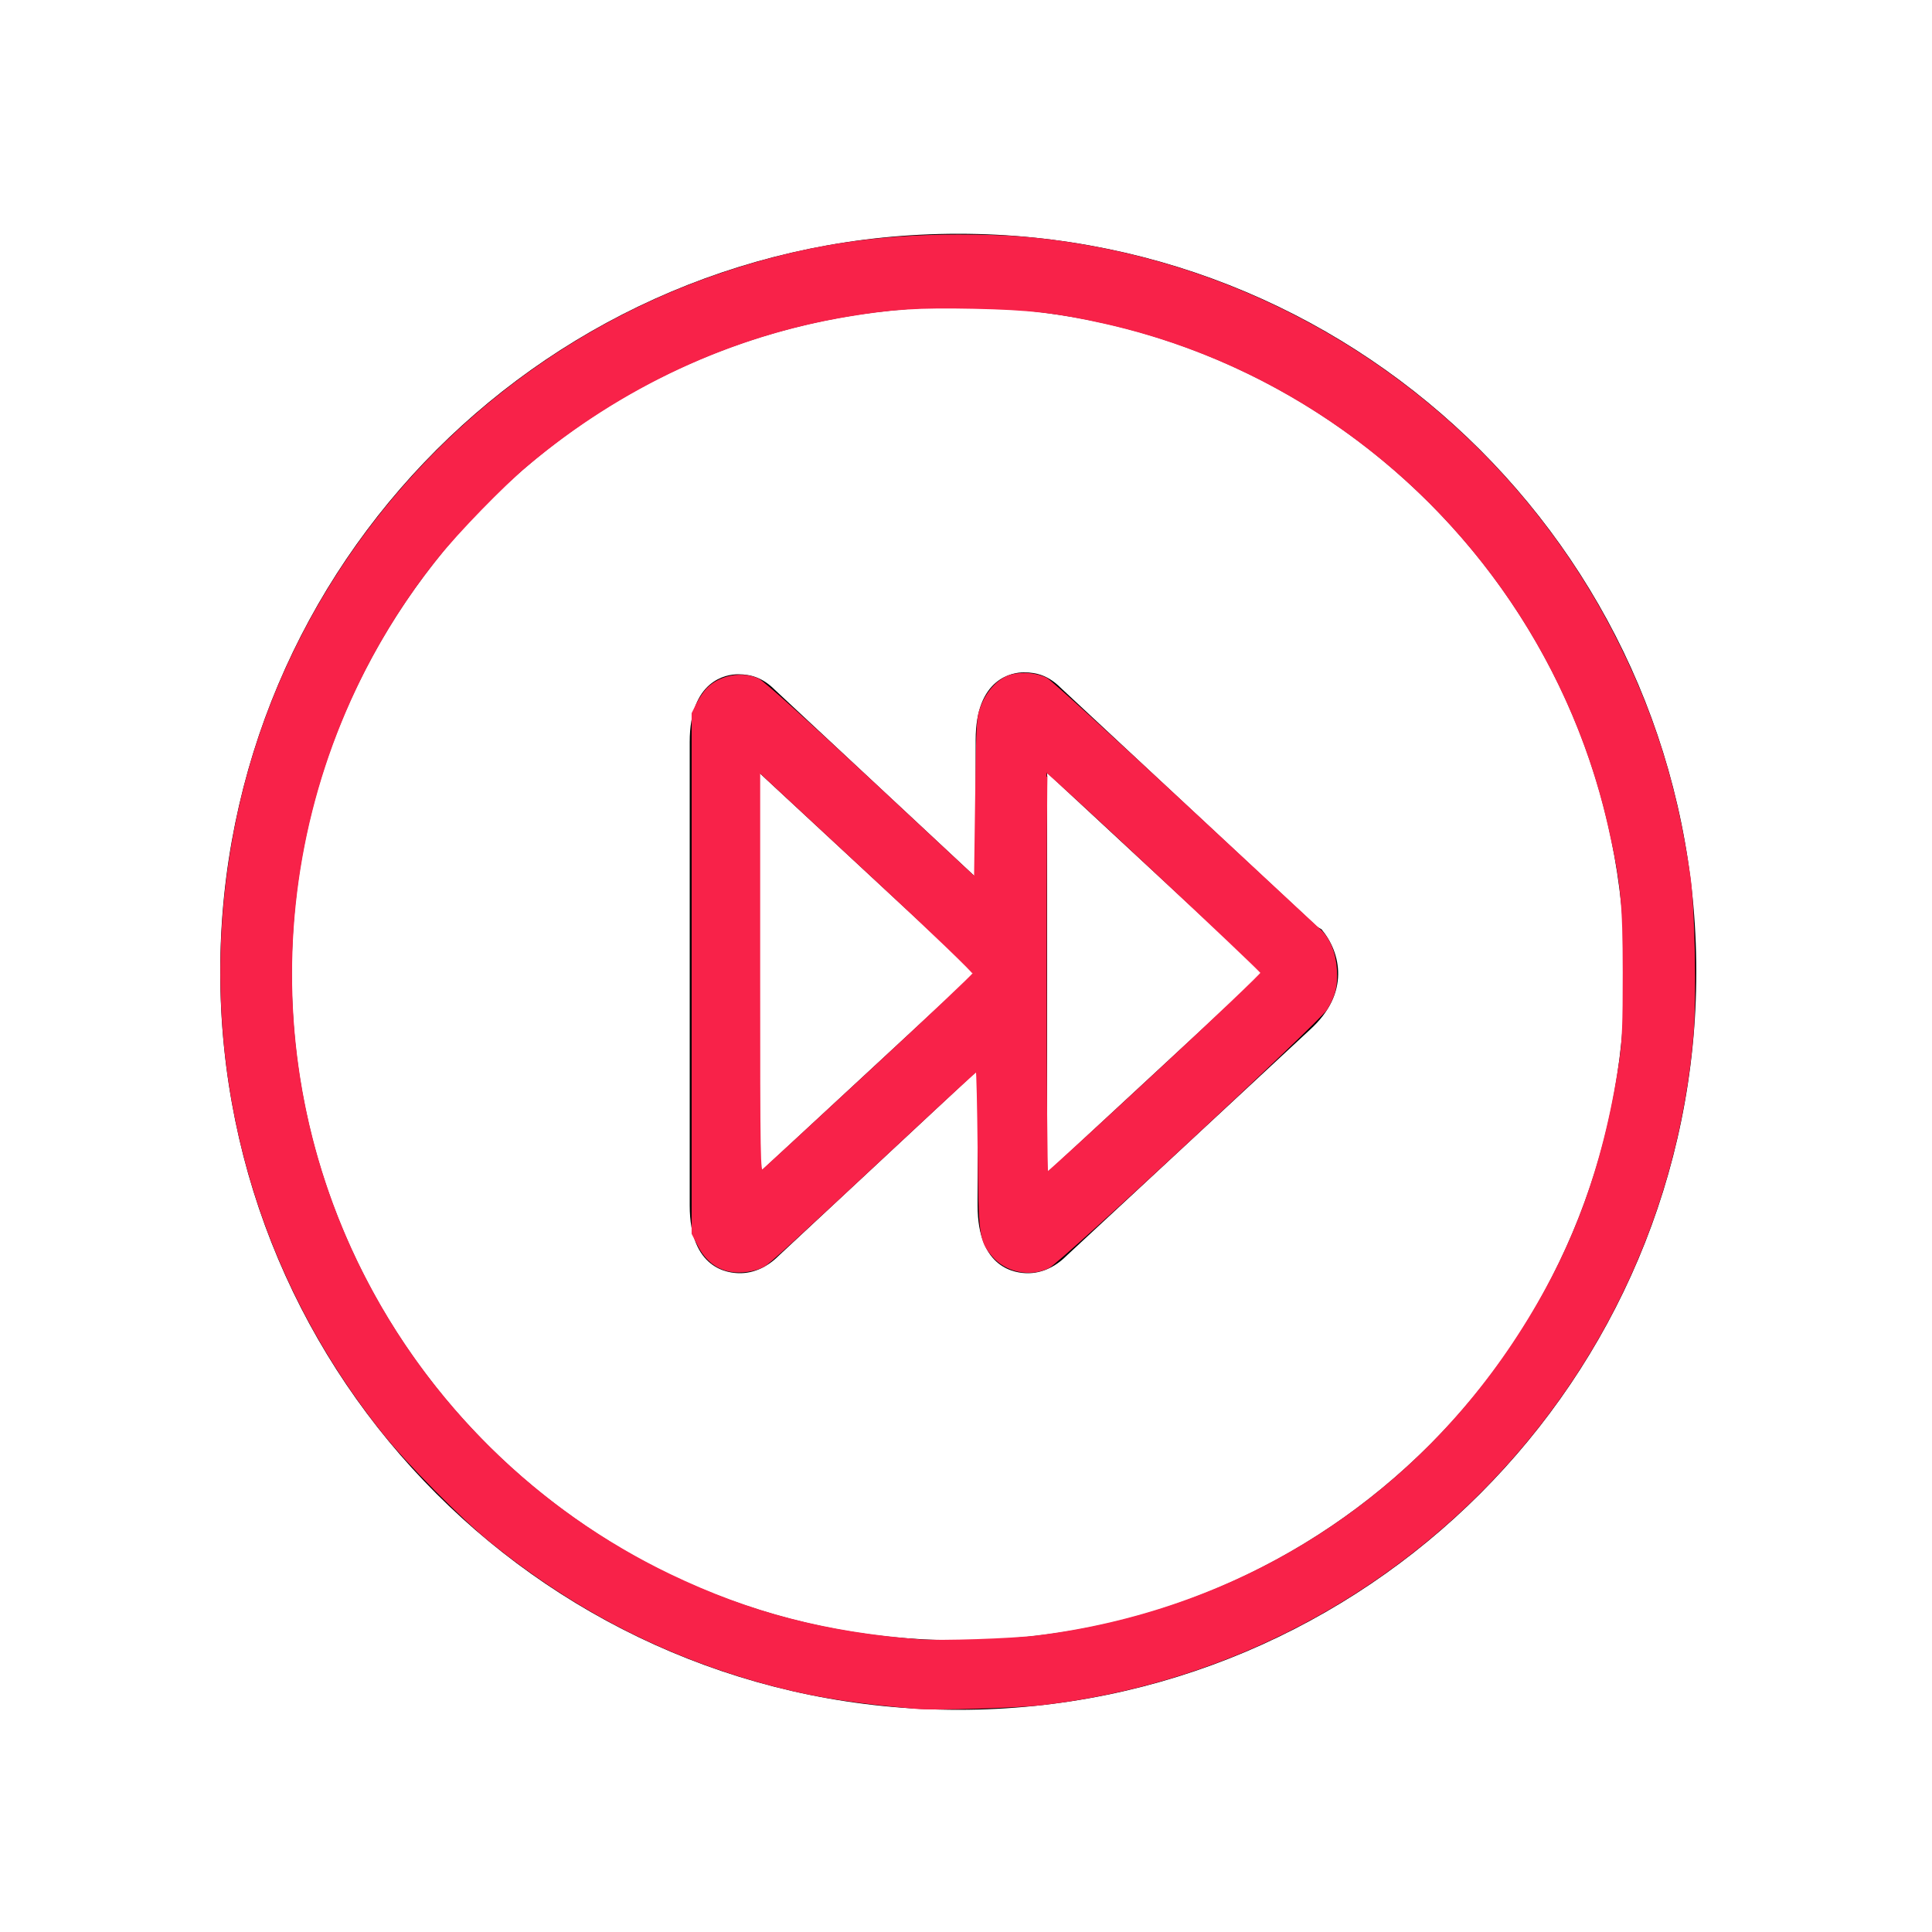 <?xml version="1.0" encoding="UTF-8" standalone="no"?>
<svg
   xmlns:dc="http://purl.org/dc/elements/1.1/"
   xmlns:cc="http://creativecommons.org/ns#"
   xmlns:rdf="http://www.w3.org/1999/02/22-rdf-syntax-ns#"
   xmlns:svg="http://www.w3.org/2000/svg"
   xmlns="http://www.w3.org/2000/svg"
   xmlns:sodipodi="http://sodipodi.sourceforge.net/DTD/sodipodi-0.dtd"
   xmlns:inkscape="http://www.inkscape.org/namespaces/inkscape"
   height="100px"
   width="100px"
   fill="#000000"
   version="1.1"
   x="0px"
   y="0px"
   viewBox="0 0 100 100"
   enable-background="new 0 0 100 100"
   xml:space="preserve"
   id="svg4566"
   sodipodi:docname="fastforwardicon.svg"
   inkscape:version="0.92.4 (5da689c313, 2019-01-14)"><defs
     id="defs4570" /><sodipodi:namedview
     pagecolor="#ffffff"
     bordercolor="#666666"
     borderopacity="1"
     objecttolerance="10"
     gridtolerance="10"
     guidetolerance="10"
     inkscape:pageopacity="0"
     inkscape:pageshadow="2"
     inkscape:window-width="1366"
     inkscape:window-height="705"
     id="namedview4568"
     showgrid="false"
     inkscape:zoom="9.44"
     inkscape:cx="24.548336"
     inkscape:cy="48.10444"
     inkscape:window-x="-8"
     inkscape:window-y="-8"
     inkscape:window-maximized="1"
     inkscape:current-layer="svg4566" /><path
     d="M49.6,12.1c-21.1,0-38.2,17.1-38.2,38.2s17.1,38.2,38.2,38.2c21.1,0,38.2-17.1,38.2-38.2S70.7,12.1,49.6,12.1z M49.6,84.9  c-19,0-34.5-15.5-34.5-34.5s15.5-34.5,34.5-34.5s34.5,15.5,34.5,34.5S68.7,84.9,49.6,84.9z M68.1,47.9L54.9,35.6  c-0.6-0.6-1.2-0.8-1.9-0.8c-0.6,0-2.5,0.3-2.5,3.5v7.1l-10.4-9.7c-0.6-0.6-1.2-0.8-1.9-0.8c-0.6,0-2.5,0.3-2.5,3.5v24  c0,3.3,2,3.5,2.6,3.5c0.7,0,1.4-0.3,2-0.9l10.3-9.6v7c0,3.3,2,3.5,2.6,3.5c0.7,0,1.4-0.3,2-0.9l12.6-11.7c2.1-1.9,1.6-4,0.6-5.2  C68.2,48,68.1,47.9,68.1,47.9z M50.2,50.6L39.3,60.7V40l11.1,10.3C50.4,50.4,50.3,50.5,50.2,50.6z M65.1,50.6L54.2,60.7V40  l11.1,10.3C65.3,50.4,65.2,50.5,65.1,50.6z"
     id="path4564" /><path
     style="fill:#f82249;fill-opacity:1;stroke:#f82249;stroke-width:0.106;stroke-opacity:1"
     d="M 47.451,88.401 C 44.337,88.13 42.337,87.822 40.288,87.297 34.781,85.889 29.903,83.427 25.417,79.793 23.888,78.554 21.124,75.759 19.842,74.155 12.722,65.247 9.973,53.866 12.23,42.648 14.9,29.378 24.712,18.34 37.623,14.084 c 4.01,-1.322 7.615,-1.891 11.982,-1.892 2.533,-4.16e-4 4.156,0.124 6.292,0.482 11.779,1.972 22.018,9.415 27.524,20.005 2.106,4.051 3.363,8.023 4.026,12.723 0.23,1.626 0.32,6.227 0.159,8.127 -1.524,18.058 -15.589,32.554 -33.64,34.673 -1.327,0.156 -5.534,0.284 -6.515,0.199 z m 6.241,-3.7 c 10.191,-1.272 18.999,-6.687 24.637,-15.147 2.983,-4.476 4.692,-8.994 5.53,-14.619 0.152,-1.018 0.189,-1.935 0.186,-4.608 -0.004,-3.615 -0.104,-4.637 -0.738,-7.47 C 80.401,29.869 70.135,19.603 57.147,16.697 c -2.447,-0.548 -3.852,-0.707 -6.745,-0.767 -2.859,-0.059 -4.201,0.024 -6.5,0.405 -6.074,1.006 -11.775,3.66 -16.631,7.743 -1.24,1.043 -3.592,3.462 -4.646,4.779 -8.401,10.496 -9.938,24.962 -3.927,36.951 3.44,6.86 9.09,12.417 15.989,15.723 4.117,1.973 8.017,2.991 12.924,3.374 1.055,0.082 4.797,-0.043 6.082,-0.203 z"
     id="path5125"
     inkscape:connector-curvature="0" /><path
     style="fill:#f82249;fill-opacity:1;stroke:#f82249;stroke-width:0.106;stroke-opacity:1"
     d="m 37.811,65.774 c -0.704,-0.123 -1.267,-0.57 -1.641,-1.301 L 35.851,63.849 V 50.388 36.927 l 0.243,-0.493 c 0.134,-0.271 0.372,-0.624 0.53,-0.783 0.651,-0.659 1.783,-0.867 2.617,-0.483 0.259,0.119 2.525,2.156 5.826,5.236 l 5.403,5.041 0.057,-4.152 c 0.055,-4.033 0.064,-4.17 0.303,-4.773 0.309,-0.778 0.907,-1.392 1.514,-1.556 0.58,-0.156 1.332,-0.084 1.821,0.174 0.21,0.111 3.422,3.031 7.136,6.489 3.715,3.458 6.879,6.399 7.032,6.538 0.457,0.413 0.763,1.176 0.813,2.024 0.049,0.842 -0.07,1.332 -0.494,2.032 -0.377,0.624 -13.774,13.076 -14.388,13.373 -0.972,0.471 -2.204,0.208 -2.886,-0.616 -0.648,-0.783 -0.681,-1.035 -0.724,-5.512 -0.021,-2.229 -0.064,-4.052 -0.094,-4.052 -0.031,0 -1.371,1.227 -2.979,2.728 -6.64,6.196 -7.775,7.234 -8.078,7.391 -0.464,0.24 -1.148,0.338 -1.691,0.243 z m 7.196,-10.288 c 2.946,-2.727 5.371,-5.02 5.388,-5.095 0.017,-0.075 -2.223,-2.228 -4.979,-4.785 -2.755,-2.557 -5.26,-4.883 -5.566,-5.169 l -0.556,-0.521 v 10.41 c 0,9.743 0.011,10.4 0.178,10.264 0.098,-0.08 2.589,-2.377 5.535,-5.104 z m 14.785,0.109 c 3.03,-2.811 5.508,-5.17 5.508,-5.241 0,-0.115 -11.004,-10.406 -11.127,-10.406 -0.027,0 -0.049,4.672 -0.049,10.381 0,5.71 0.036,10.381 0.079,10.38 0.044,-8.48e-4 2.558,-2.302 5.588,-5.113 z"
     id="path5127"
     inkscape:connector-curvature="0" /></svg>